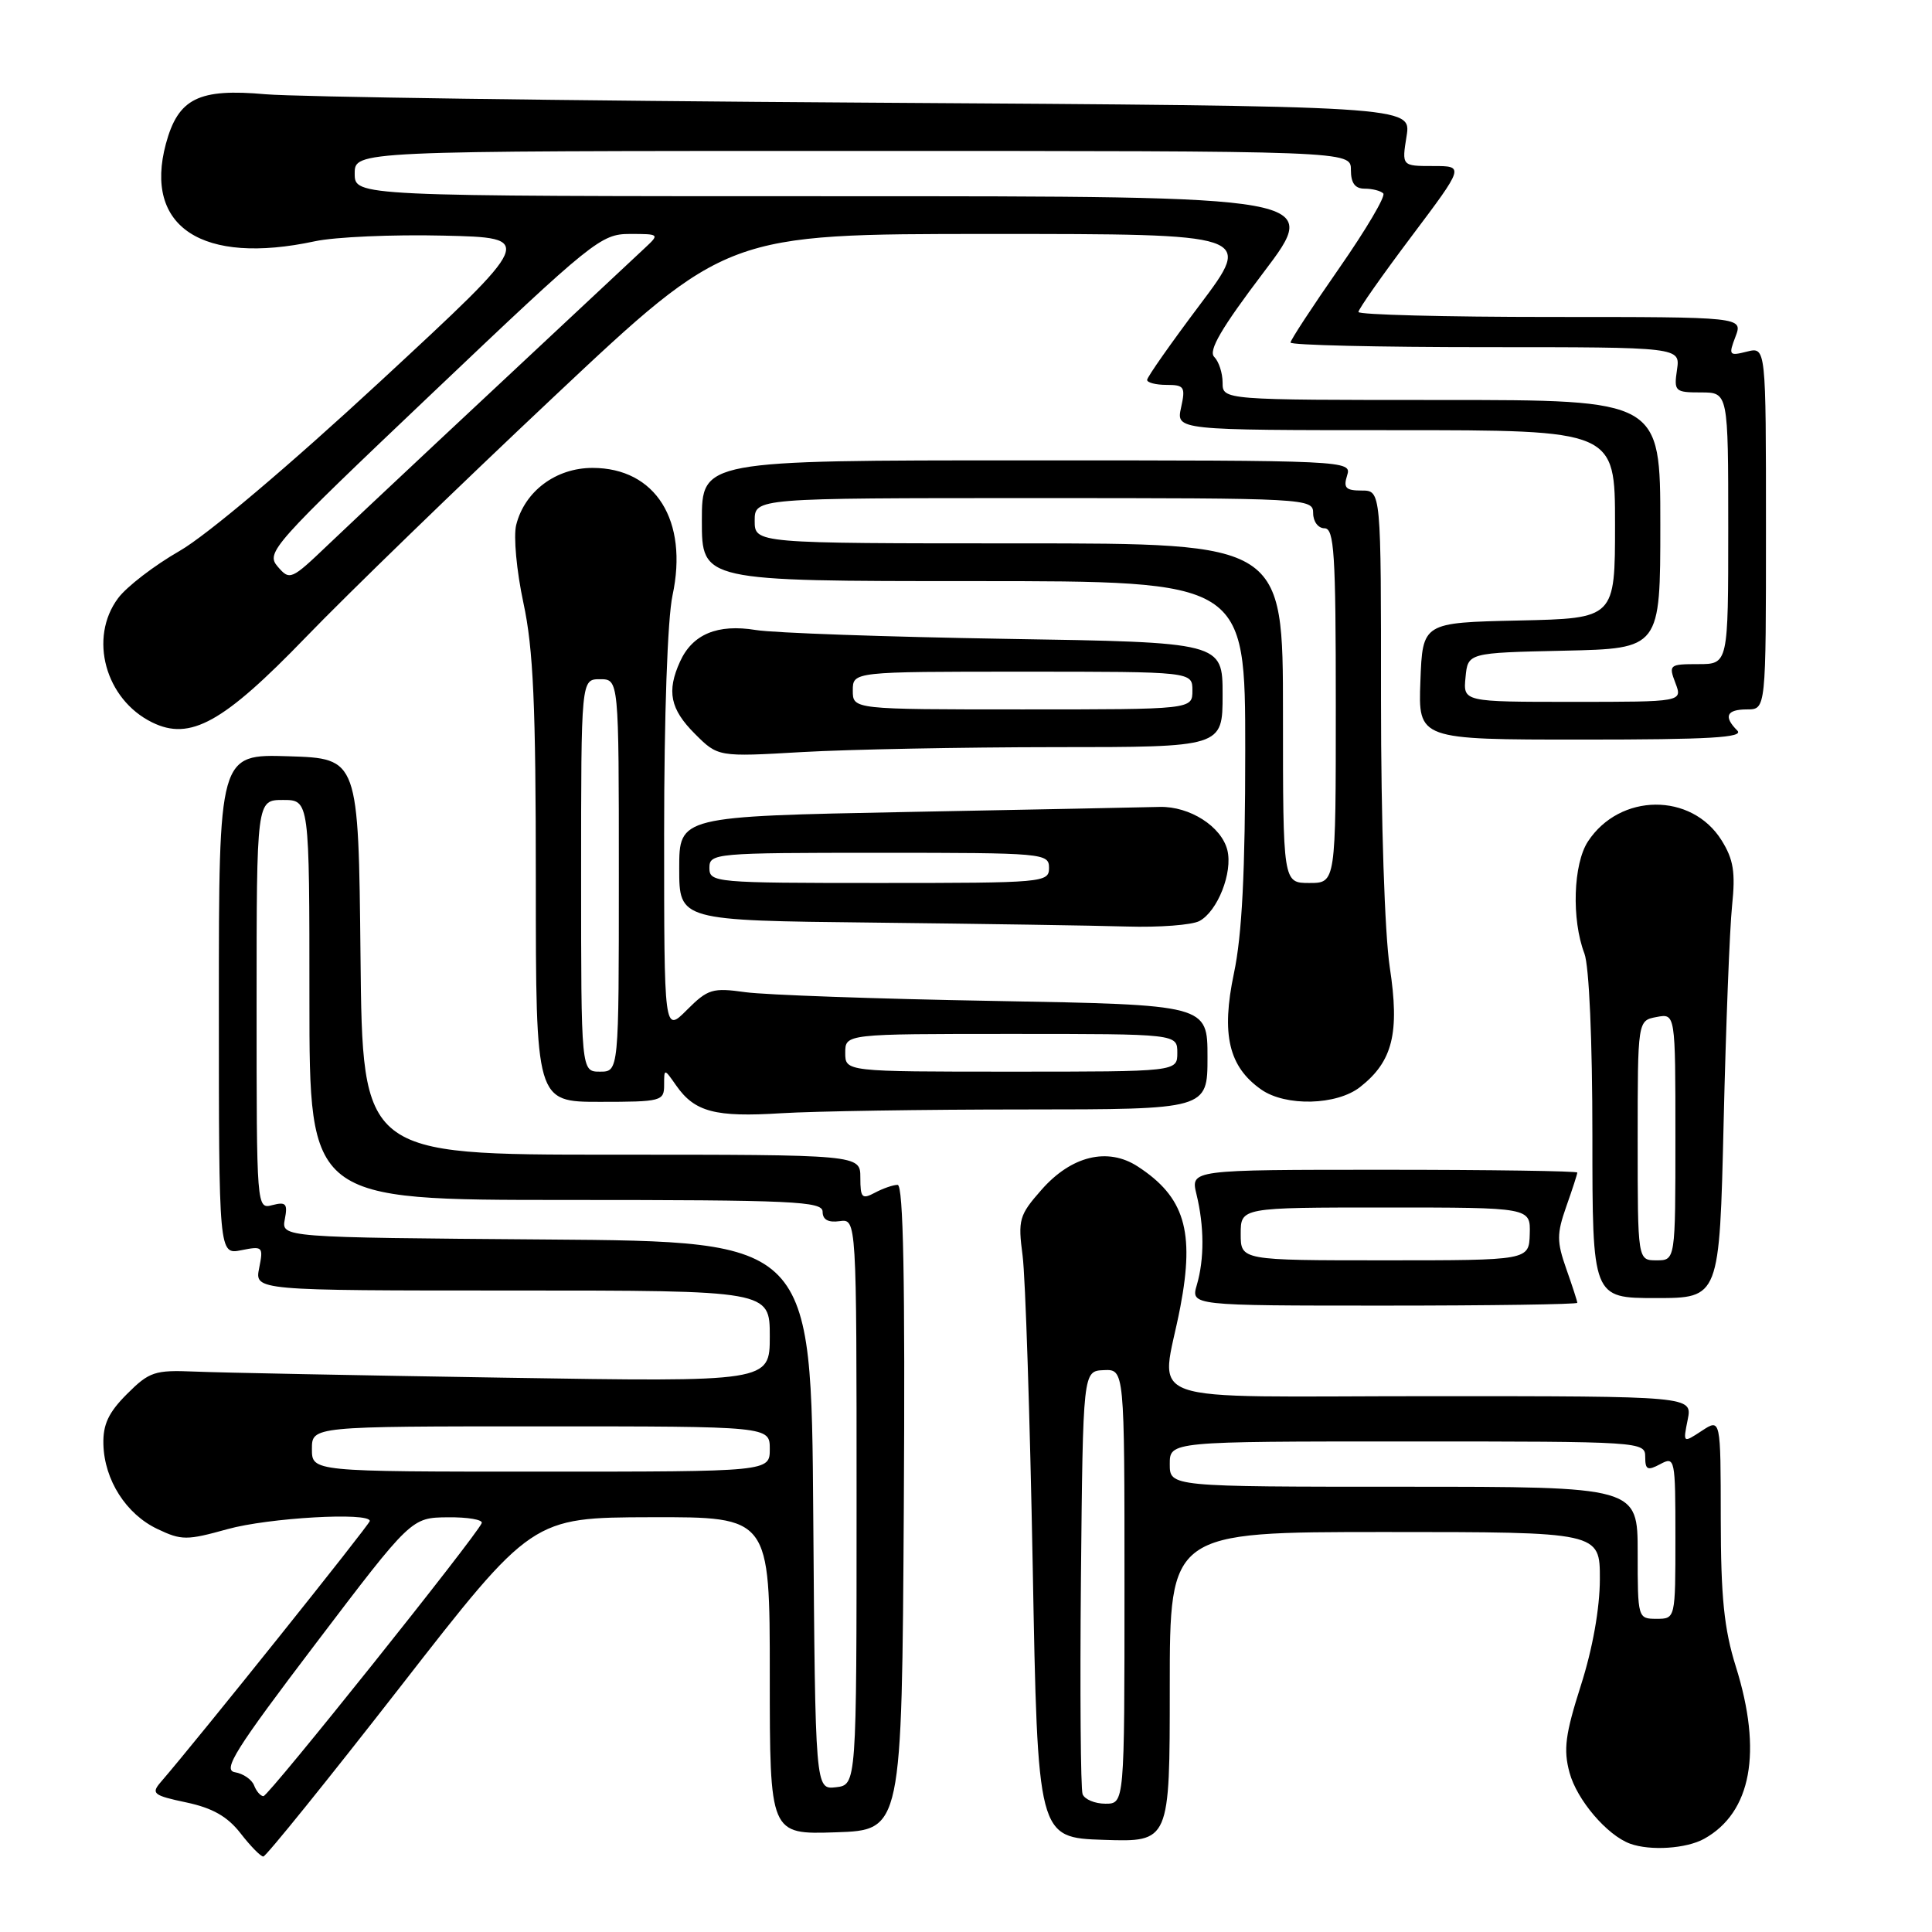 <?xml version="1.0" encoding="UTF-8" standalone="no"?>
<!DOCTYPE svg PUBLIC "-//W3C//DTD SVG 1.1//EN" "http://www.w3.org/Graphics/SVG/1.1/DTD/svg11.dtd" >
<svg xmlns="http://www.w3.org/2000/svg" xmlns:xlink="http://www.w3.org/1999/xlink" version="1.1" viewBox="0 0 256 256">
 <g >
 <path fill="currentColor"
d=" M 53.02 223.54 C 70.50 201.08 70.50 201.08 86.25 201.04 C 102.00 201.00 102.00 201.00 102.00 222.04 C 102.00 243.08 102.00 243.08 110.75 242.79 C 119.50 242.50 119.50 242.50 119.76 199.75 C 119.94 169.73 119.70 157.00 118.94 157.00 C 118.35 157.00 117.00 157.47 115.93 158.04 C 114.22 158.95 114.00 158.73 114.00 156.04 C 114.00 153.00 114.00 153.00 81.02 153.00 C 48.03 153.00 48.03 153.00 47.77 126.75 C 47.50 100.50 47.50 100.50 38.25 100.21 C 29.00 99.92 29.00 99.92 29.00 133.09 C 29.00 166.25 29.00 166.25 31.97 165.66 C 34.82 165.09 34.91 165.18 34.34 168.03 C 33.75 171.00 33.75 171.00 67.88 171.00 C 102.00 171.00 102.00 171.00 102.00 177.06 C 102.00 183.12 102.00 183.12 66.75 182.55 C 47.36 182.24 28.92 181.88 25.77 181.74 C 20.50 181.52 19.78 181.76 16.82 184.72 C 14.37 187.17 13.63 188.76 13.70 191.39 C 13.83 196.12 16.72 200.64 20.86 202.60 C 24.05 204.12 24.75 204.12 30.14 202.62 C 35.58 201.11 49.00 200.34 49.00 201.54 C 49.00 201.98 26.17 230.51 21.29 236.15 C 20.00 237.65 20.32 237.91 24.68 238.83 C 28.17 239.57 30.15 240.70 31.88 242.93 C 33.19 244.62 34.54 246.00 34.89 246.00 C 35.24 246.00 43.40 235.89 53.02 223.54 Z  M 225.81 243.65 C 232.07 240.17 233.55 232.13 230.01 220.84 C 228.45 215.86 228.02 211.65 228.01 201.23 C 228.00 187.95 228.00 187.95 225.50 189.59 C 223.00 191.23 223.00 191.23 223.63 188.11 C 224.25 185.00 224.25 185.00 189.62 185.00 C 149.80 185.00 153.87 186.45 156.40 173.17 C 158.32 163.11 156.95 158.59 150.75 154.56 C 146.78 151.98 141.95 153.15 137.99 157.67 C 135.04 161.02 134.87 161.62 135.50 166.38 C 135.87 169.20 136.47 187.70 136.84 207.50 C 137.50 243.50 137.50 243.50 146.25 243.79 C 155.00 244.08 155.00 244.08 155.00 223.54 C 155.00 203.00 155.00 203.00 183.50 203.00 C 212.00 203.00 212.00 203.00 211.99 209.25 C 211.98 213.13 211.03 218.47 209.47 223.34 C 207.41 229.80 207.14 231.82 207.97 234.88 C 208.94 238.49 212.95 243.19 216.00 244.30 C 218.68 245.27 223.45 244.96 225.81 243.65 Z  M 209.00 172.63 C 209.00 172.42 208.34 170.39 207.54 168.13 C 206.27 164.51 206.27 163.49 207.54 159.87 C 208.34 157.61 209.00 155.58 209.00 155.37 C 209.00 155.17 197.47 155.00 183.38 155.00 C 157.75 155.00 157.75 155.00 158.54 158.25 C 159.57 162.48 159.59 166.82 158.59 170.25 C 157.78 173.00 157.78 173.00 183.39 173.00 C 197.48 173.00 209.00 172.83 209.00 172.63 Z  M 228.39 148.75 C 228.69 135.96 229.19 123.03 229.51 120.00 C 229.97 115.59 229.70 113.88 228.12 111.35 C 224.14 104.98 214.63 105.06 210.41 111.50 C 208.46 114.48 208.22 121.83 209.94 126.34 C 210.57 127.99 211.00 137.86 211.00 150.57 C 211.00 172.00 211.00 172.00 219.42 172.00 C 227.84 172.00 227.84 172.00 228.39 148.75 Z  M 135.75 147.01 C 160.00 147.00 160.00 147.00 160.00 140.07 C 160.00 133.14 160.00 133.14 131.75 132.63 C 116.21 132.36 101.37 131.83 98.77 131.47 C 94.42 130.86 93.80 131.04 91.02 133.82 C 88.00 136.85 88.00 136.85 88.00 110.47 C 88.00 94.86 88.45 81.98 89.11 78.90 C 91.24 68.98 86.87 62.00 78.51 62.00 C 73.66 62.00 69.52 65.09 68.40 69.55 C 68.02 71.05 68.45 75.68 69.36 79.91 C 70.67 86.00 71.00 93.44 71.00 116.77 C 71.00 146.00 71.00 146.00 79.50 146.00 C 87.62 146.00 88.00 145.90 88.00 143.78 C 88.00 141.55 88.00 141.55 89.61 143.85 C 92.05 147.34 94.77 148.06 103.50 147.51 C 107.90 147.24 122.41 147.01 135.75 147.01 Z  M 180.23 144.03 C 184.55 140.64 185.48 136.87 184.15 128.16 C 183.48 123.71 182.99 108.87 182.99 92.75 C 183.00 65.00 183.00 65.00 180.43 65.00 C 178.32 65.00 177.98 64.65 178.50 63.00 C 179.13 61.02 178.68 61.00 136.07 61.00 C 93.00 61.00 93.00 61.00 93.00 69.00 C 93.00 77.00 93.00 77.00 129.00 77.00 C 165.00 77.00 165.00 77.00 165.00 99.43 C 165.00 115.51 164.58 123.88 163.50 128.98 C 161.80 137.06 162.81 141.35 167.12 144.37 C 170.36 146.64 177.14 146.47 180.23 144.03 Z  M 158.93 122.04 C 161.34 120.75 163.37 115.60 162.63 112.64 C 161.84 109.50 157.64 106.83 153.67 106.92 C 151.93 106.97 136.89 107.27 120.25 107.59 C 90.00 108.18 90.00 108.18 90.00 115.07 C 90.00 121.97 90.00 121.97 115.75 122.25 C 129.91 122.41 145.02 122.64 149.32 122.77 C 153.61 122.90 157.94 122.57 158.93 122.04 Z  M 139.75 99.00 C 162.00 99.00 162.00 99.00 162.00 92.06 C 162.00 85.11 162.00 85.11 133.25 84.65 C 117.44 84.39 102.54 83.87 100.15 83.48 C 95.07 82.65 91.76 84.03 90.11 87.66 C 88.32 91.59 88.80 93.96 92.07 97.23 C 95.14 100.30 95.14 100.30 106.32 99.65 C 112.47 99.30 127.51 99.01 139.75 99.00 Z  M 230.20 96.80 C 228.34 94.94 228.77 94.00 231.50 94.00 C 234.00 94.00 234.00 94.00 234.00 69.98 C 234.00 45.96 234.00 45.96 231.48 46.59 C 229.11 47.19 229.02 47.07 229.96 44.61 C 230.95 42.00 230.95 42.00 205.48 42.00 C 191.46 42.00 180.00 41.70 180.00 41.34 C 180.00 40.97 183.16 36.47 187.02 31.34 C 194.04 22.00 194.04 22.00 189.89 22.00 C 185.74 22.00 185.74 22.00 186.38 18.03 C 187.01 14.06 187.01 14.06 114.76 13.60 C 75.02 13.35 39.22 12.84 35.20 12.49 C 26.30 11.69 23.61 13.03 21.98 19.06 C 19.02 30.08 26.79 35.17 41.72 31.97 C 44.36 31.40 52.03 31.06 58.74 31.22 C 70.95 31.50 70.95 31.50 50.43 50.50 C 38.31 61.72 27.41 70.93 23.80 73.00 C 20.45 74.92 16.78 77.74 15.65 79.26 C 11.72 84.53 13.95 92.67 20.16 95.72 C 25.20 98.20 29.58 95.77 40.50 84.46 C 46.00 78.76 60.81 64.40 73.41 52.55 C 96.32 31.00 96.32 31.00 131.18 31.00 C 166.04 31.00 166.04 31.00 159.02 40.34 C 155.16 45.47 152.00 49.97 152.00 50.34 C 152.00 50.70 153.16 51.00 154.58 51.00 C 156.93 51.00 157.10 51.27 156.50 54.00 C 155.84 57.00 155.84 57.00 184.92 57.00 C 214.00 57.00 214.00 57.00 214.00 69.47 C 214.00 81.94 214.00 81.94 201.25 82.22 C 188.50 82.50 188.50 82.50 188.21 90.25 C 187.92 98.00 187.92 98.00 209.66 98.00 C 226.57 98.00 231.13 97.73 230.20 96.80 Z  M 33.67 236.58 C 33.37 235.80 32.23 235.01 31.13 234.83 C 29.46 234.55 31.18 231.81 41.82 217.80 C 54.50 201.10 54.50 201.10 59.33 201.05 C 61.99 201.02 64.02 201.37 63.83 201.82 C 63.14 203.52 35.58 238.00 34.91 238.00 C 34.53 238.00 33.97 237.36 33.67 236.58 Z  M 107.76 200.82 C 107.50 164.50 107.50 164.50 72.39 164.24 C 37.28 163.97 37.28 163.97 37.74 161.55 C 38.14 159.50 37.89 159.22 36.10 159.68 C 34.00 160.23 34.00 160.19 34.00 133.12 C 34.00 106.00 34.00 106.00 37.50 106.00 C 41.00 106.00 41.00 106.00 41.00 132.50 C 41.00 159.00 41.00 159.00 75.00 159.00 C 105.16 159.00 109.00 159.18 109.00 160.56 C 109.00 161.61 109.74 162.02 111.25 161.81 C 113.50 161.50 113.50 161.50 113.50 199.00 C 113.50 236.50 113.50 236.50 110.76 236.82 C 108.03 237.13 108.03 237.13 107.76 200.82 Z  M 41.33 192.00 C 41.33 189.00 41.33 189.00 71.67 189.00 C 102.00 189.00 102.00 189.00 102.00 192.00 C 102.00 195.00 102.00 195.00 71.67 195.00 C 41.33 195.00 41.33 195.00 41.33 192.00 Z  M 143.45 237.74 C 143.19 237.04 143.09 224.14 143.23 209.07 C 143.50 181.67 143.50 181.67 146.25 181.55 C 149.00 181.43 149.00 181.43 149.00 210.22 C 149.00 239.00 149.00 239.00 146.47 239.00 C 145.08 239.00 143.72 238.43 143.45 237.74 Z  M 217.00 205.75 C 217.00 197.00 217.00 197.00 186.00 197.00 C 155.00 197.00 155.00 197.00 155.00 194.00 C 155.00 191.00 155.00 191.00 186.50 191.00 C 217.51 191.00 218.00 191.03 218.00 193.04 C 218.00 194.76 218.30 194.91 220.00 194.00 C 221.94 192.96 222.00 193.24 222.00 203.71 C 222.00 214.50 222.00 214.50 219.50 214.50 C 217.02 214.50 217.00 214.42 217.00 205.75 Z  M 164.40 163.50 C 164.40 160.00 164.40 160.00 183.60 160.00 C 202.80 160.00 202.80 160.00 202.70 163.50 C 202.60 167.00 202.60 167.00 183.50 167.00 C 164.40 167.00 164.40 167.00 164.40 163.50 Z  M 217.00 151.12 C 217.00 135.23 217.00 135.23 219.50 134.76 C 222.00 134.28 222.00 134.28 222.00 150.64 C 222.00 167.00 222.00 167.00 219.50 167.00 C 217.00 167.00 217.00 167.00 217.00 151.12 Z  M 77.00 116.00 C 77.00 90.00 77.00 90.00 79.50 90.00 C 82.00 90.00 82.00 90.00 82.00 116.00 C 82.00 142.00 82.00 142.00 79.50 142.00 C 77.00 142.00 77.00 142.00 77.00 116.00 Z  M 112.00 139.50 C 112.00 137.00 112.00 137.00 134.00 137.00 C 156.00 137.00 156.00 137.00 156.00 139.50 C 156.00 142.00 156.00 142.00 134.00 142.00 C 112.00 142.00 112.00 142.00 112.00 139.50 Z  M 170.00 94.50 C 170.00 72.00 170.00 72.00 135.00 72.00 C 100.00 72.00 100.00 72.00 100.00 69.00 C 100.00 66.00 100.00 66.00 137.00 66.00 C 173.33 66.00 174.00 66.04 174.00 68.00 C 174.00 69.11 174.67 70.00 175.50 70.00 C 176.79 70.00 177.00 73.28 177.00 93.50 C 177.00 117.00 177.00 117.00 173.50 117.00 C 170.00 117.00 170.00 117.00 170.00 94.50 Z  M 94.00 115.00 C 94.00 113.06 94.67 113.00 116.50 113.00 C 138.33 113.00 139.00 113.06 139.00 115.00 C 139.00 116.94 138.33 117.00 116.50 117.00 C 94.67 117.00 94.00 116.94 94.00 115.00 Z  M 113.00 91.50 C 113.00 89.00 113.00 89.00 135.50 89.00 C 158.00 89.00 158.00 89.00 158.00 91.50 C 158.00 94.00 158.00 94.00 135.50 94.00 C 113.00 94.00 113.00 94.00 113.00 91.50 Z  M 194.19 89.75 C 194.50 86.50 194.50 86.50 207.25 86.22 C 220.00 85.94 220.00 85.94 220.00 69.47 C 220.00 53.00 220.00 53.00 191.00 53.00 C 162.00 53.00 162.00 53.00 162.00 50.70 C 162.00 49.43 161.50 47.90 160.89 47.29 C 160.08 46.48 161.84 43.47 167.43 36.09 C 175.07 26.00 175.07 26.00 111.04 26.00 C 47.00 26.00 47.00 26.00 47.00 23.00 C 47.00 20.00 47.00 20.00 113.00 20.00 C 179.00 20.00 179.00 20.00 179.00 22.50 C 179.00 24.26 179.54 25.00 180.83 25.00 C 181.84 25.00 182.95 25.28 183.29 25.63 C 183.64 25.97 181.01 30.42 177.46 35.52 C 173.91 40.62 171.00 45.06 171.00 45.39 C 171.00 45.73 182.62 46.00 196.83 46.00 C 222.65 46.00 222.65 46.00 222.21 49.00 C 221.79 51.86 221.94 52.00 225.39 52.00 C 229.00 52.00 229.00 52.00 229.00 70.00 C 229.00 88.00 229.00 88.00 225.02 88.00 C 221.20 88.00 221.08 88.09 222.00 90.50 C 222.95 93.00 222.95 93.00 208.41 93.00 C 193.87 93.00 193.87 93.00 194.19 89.75 Z  M 36.79 75.07 C 35.20 73.21 36.03 72.28 57.31 52.07 C 78.55 31.88 79.64 31.00 83.46 31.00 C 87.38 31.00 87.41 31.03 85.47 32.84 C 63.90 52.98 47.48 68.36 43.47 72.19 C 38.58 76.86 38.40 76.94 36.79 75.07 Z "/>
</g>
</svg>
